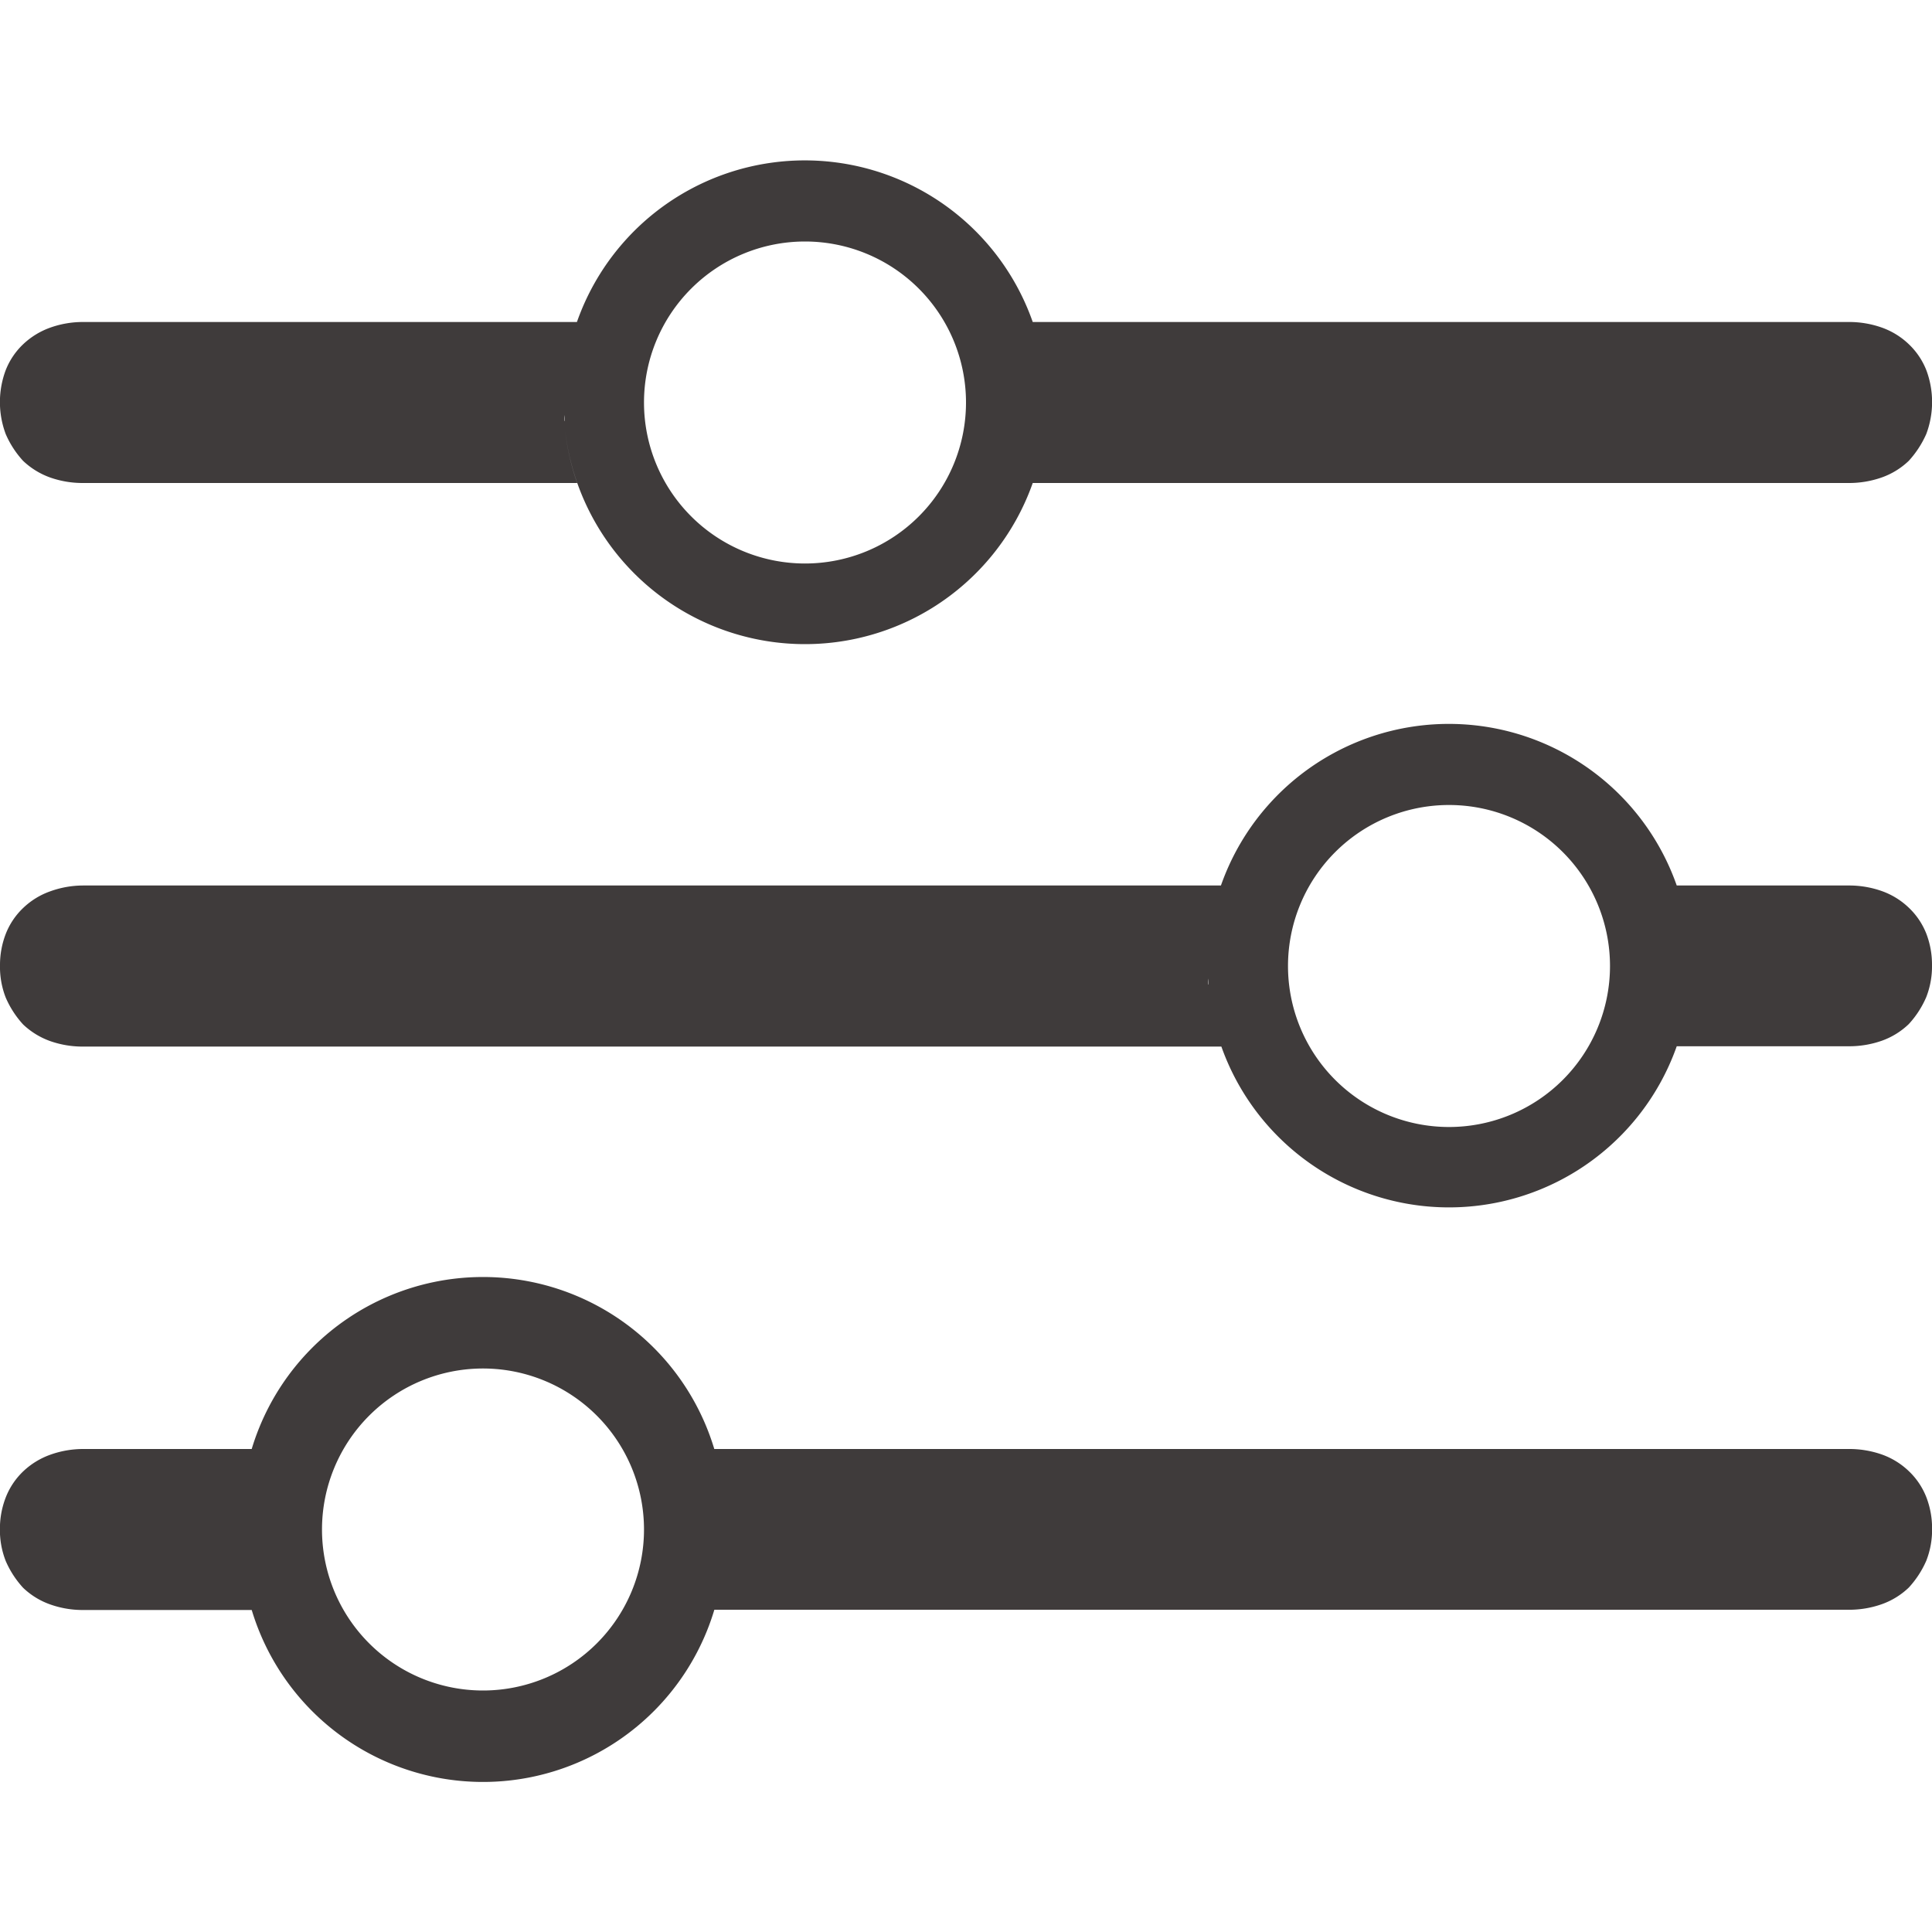 <svg id="Icon_Settings_02" data-name="Icon/Settings 02" xmlns="http://www.w3.org/2000/svg" width="24" height="24" viewBox="0 0 24 24">
  <path data-name="Icon Color" d="M3,17.155A3,3,0,0,0,3.17,18H1.033a1.206,1.206,0,0,1-.409-.069.936.936,0,0,1-.337-.207,1.193,1.193,0,0,1-.216-.333,1.052,1.052,0,0,1-.072-.4A1.071,1.071,0,0,1,.072,16.6a.9.9,0,0,1,.216-.322.954.954,0,0,1,.337-.207A1.213,1.213,0,0,1,1.033,16H3.171A2.97,2.97,0,0,0,3,16.882,3,3,0,0,1,9,16.845,2.983,2.983,0,0,0,8.829,16H22.967a1.22,1.22,0,0,1,.409.068.935.935,0,0,1,.336.207.894.894,0,0,1,.217.322,1.071,1.071,0,0,1,.072.391,1.052,1.052,0,0,1-.072.4,1.2,1.2,0,0,1-.217.333.937.937,0,0,1-.336.207,1.214,1.214,0,0,1-.409.069H8.829A2.97,2.97,0,0,0,9,17.117,3,3,0,0,1,3,17.155ZM4,17a2,2,0,1,0,2-2A2,2,0,0,0,4,17Zm-1,.151c0-.01,0-.021,0-.031C3,17.131,3,17.141,3,17.152ZM9,17.114q0-.016,0-.032C9,17.093,9,17.1,9,17.114Zm-6,0c0-.009,0-.017,0-.026C3,17.092,3,17.1,3,17.11Zm6-.036c0-.01,0-.019,0-.029C9,17.054,9,17.064,9,17.074Zm-6,0c0-.009,0-.017,0-.026Q3,17.06,3,17.073Zm6-.036Q9,17.018,9,17C9,17.012,9,17.024,9,17.037Zm-6,0c0-.012,0-.024,0-.036Q3,17.018,3,17.036ZM9,17q0-.018,0-.036C9,16.976,9,16.988,9,17ZM3,17c0-.012,0-.024,0-.036Q3,16.982,3,17Zm0-.046q0-.014,0-.028C3,16.936,3,16.945,3,16.954Zm6,0q0-.013,0-.027C9,16.937,9,16.945,9,16.954Zm-6-.036c0-.01,0-.02,0-.03C3,16.9,3,16.908,3,16.918Zm6,0c0-.009,0-.017,0-.026C9,16.9,9,16.908,9,16.916Zm0-.036q0-.015,0-.03C9,16.86,9,16.87,9,16.88Zm6.015-6.611a3,3,0,0,0,.158.73H1.033a1.213,1.213,0,0,1-.409-.068.954.954,0,0,1-.337-.207,1.191,1.191,0,0,1-.216-.334A1.046,1.046,0,0,1,0,9.988,1.071,1.071,0,0,1,.072,9.6a.893.893,0,0,1,.216-.321.936.936,0,0,1,.337-.207A1.206,1.206,0,0,1,1.033,9H15.171A2.969,2.969,0,0,0,15,9.882,3,3,0,0,1,20.829,9h2.138a1.214,1.214,0,0,1,.409.069.937.937,0,0,1,.336.207.9.9,0,0,1,.217.321A1.071,1.071,0,0,1,24,9.988a1.046,1.046,0,0,1-.072.4,1.178,1.178,0,0,1-.217.334.935.935,0,0,1-.336.207,1.22,1.22,0,0,1-.409.068H20.829a3,3,0,0,1-5.817-.73ZM16,10a2,2,0,1,0,2-2A2,2,0,0,0,16,10Zm-.988.268,0-.037Zm0-.037q0-.037,0-.075Q15.006,10.193,15.009,10.23ZM15,10.15c0-.01,0-.02,0-.03Q15,10.135,15,10.15Zm0-.041c0-.008,0-.016,0-.025Q15,10.1,15,10.109Zm0-.037c0-.008,0-.017,0-.025C15,10.055,15,10.064,15,10.072Zm0-.036c0-.012,0-.024,0-.036Q15,10.018,15,10.036ZM15,10c0-.012,0-.024,0-.036Q15,9.982,15,10Zm0-.046q0-.014,0-.027C15,9.936,15,9.945,15,9.954Zm0-.037q0-.015,0-.029Q15,9.9,15,9.917ZM7.012,3.269A3,3,0,0,0,7.17,4H1.033a1.213,1.213,0,0,1-.409-.068.954.954,0,0,1-.337-.207,1.187,1.187,0,0,1-.216-.333,1.13,1.13,0,0,1,0-.794.893.893,0,0,1,.216-.321.954.954,0,0,1,.337-.207A1.206,1.206,0,0,1,1.033,2H7.171A2.969,2.969,0,0,0,7,2.881,3,3,0,0,1,12.829,2H22.967a1.214,1.214,0,0,1,.409.069.935.935,0,0,1,.336.207.9.9,0,0,1,.217.321,1.13,1.13,0,0,1,0,.794,1.228,1.228,0,0,1-.217.333.935.935,0,0,1-.336.207A1.22,1.22,0,0,1,22.967,4H12.829a3,3,0,0,1-5.817-.73ZM8,3a2,2,0,1,0,2-2A2,2,0,0,0,8,3Zm-.988.268,0-.037Zm0-.037q0-.037,0-.075Q7.006,3.193,7.009,3.23ZM7,3.15c0-.01,0-.02,0-.03Q7,3.135,7,3.15Zm0-.041c0-.008,0-.016,0-.025C7,3.092,7,3.1,7,3.109Zm0-.037c0-.008,0-.017,0-.025C7,3.055,7,3.063,7,3.072Zm0-.036C7,3.024,7,3.012,7,3Q7,3.018,7,3.036ZM7,3c0-.012,0-.024,0-.036Q7,2.982,7,3Zm0-.046q0-.014,0-.027C7,2.936,7,2.945,7,2.954Zm0-.037Q7,2.9,7,2.888,7,2.9,7,2.917Z" transform="translate(0 2)" fill="#3f3b3b"/>
</svg>
